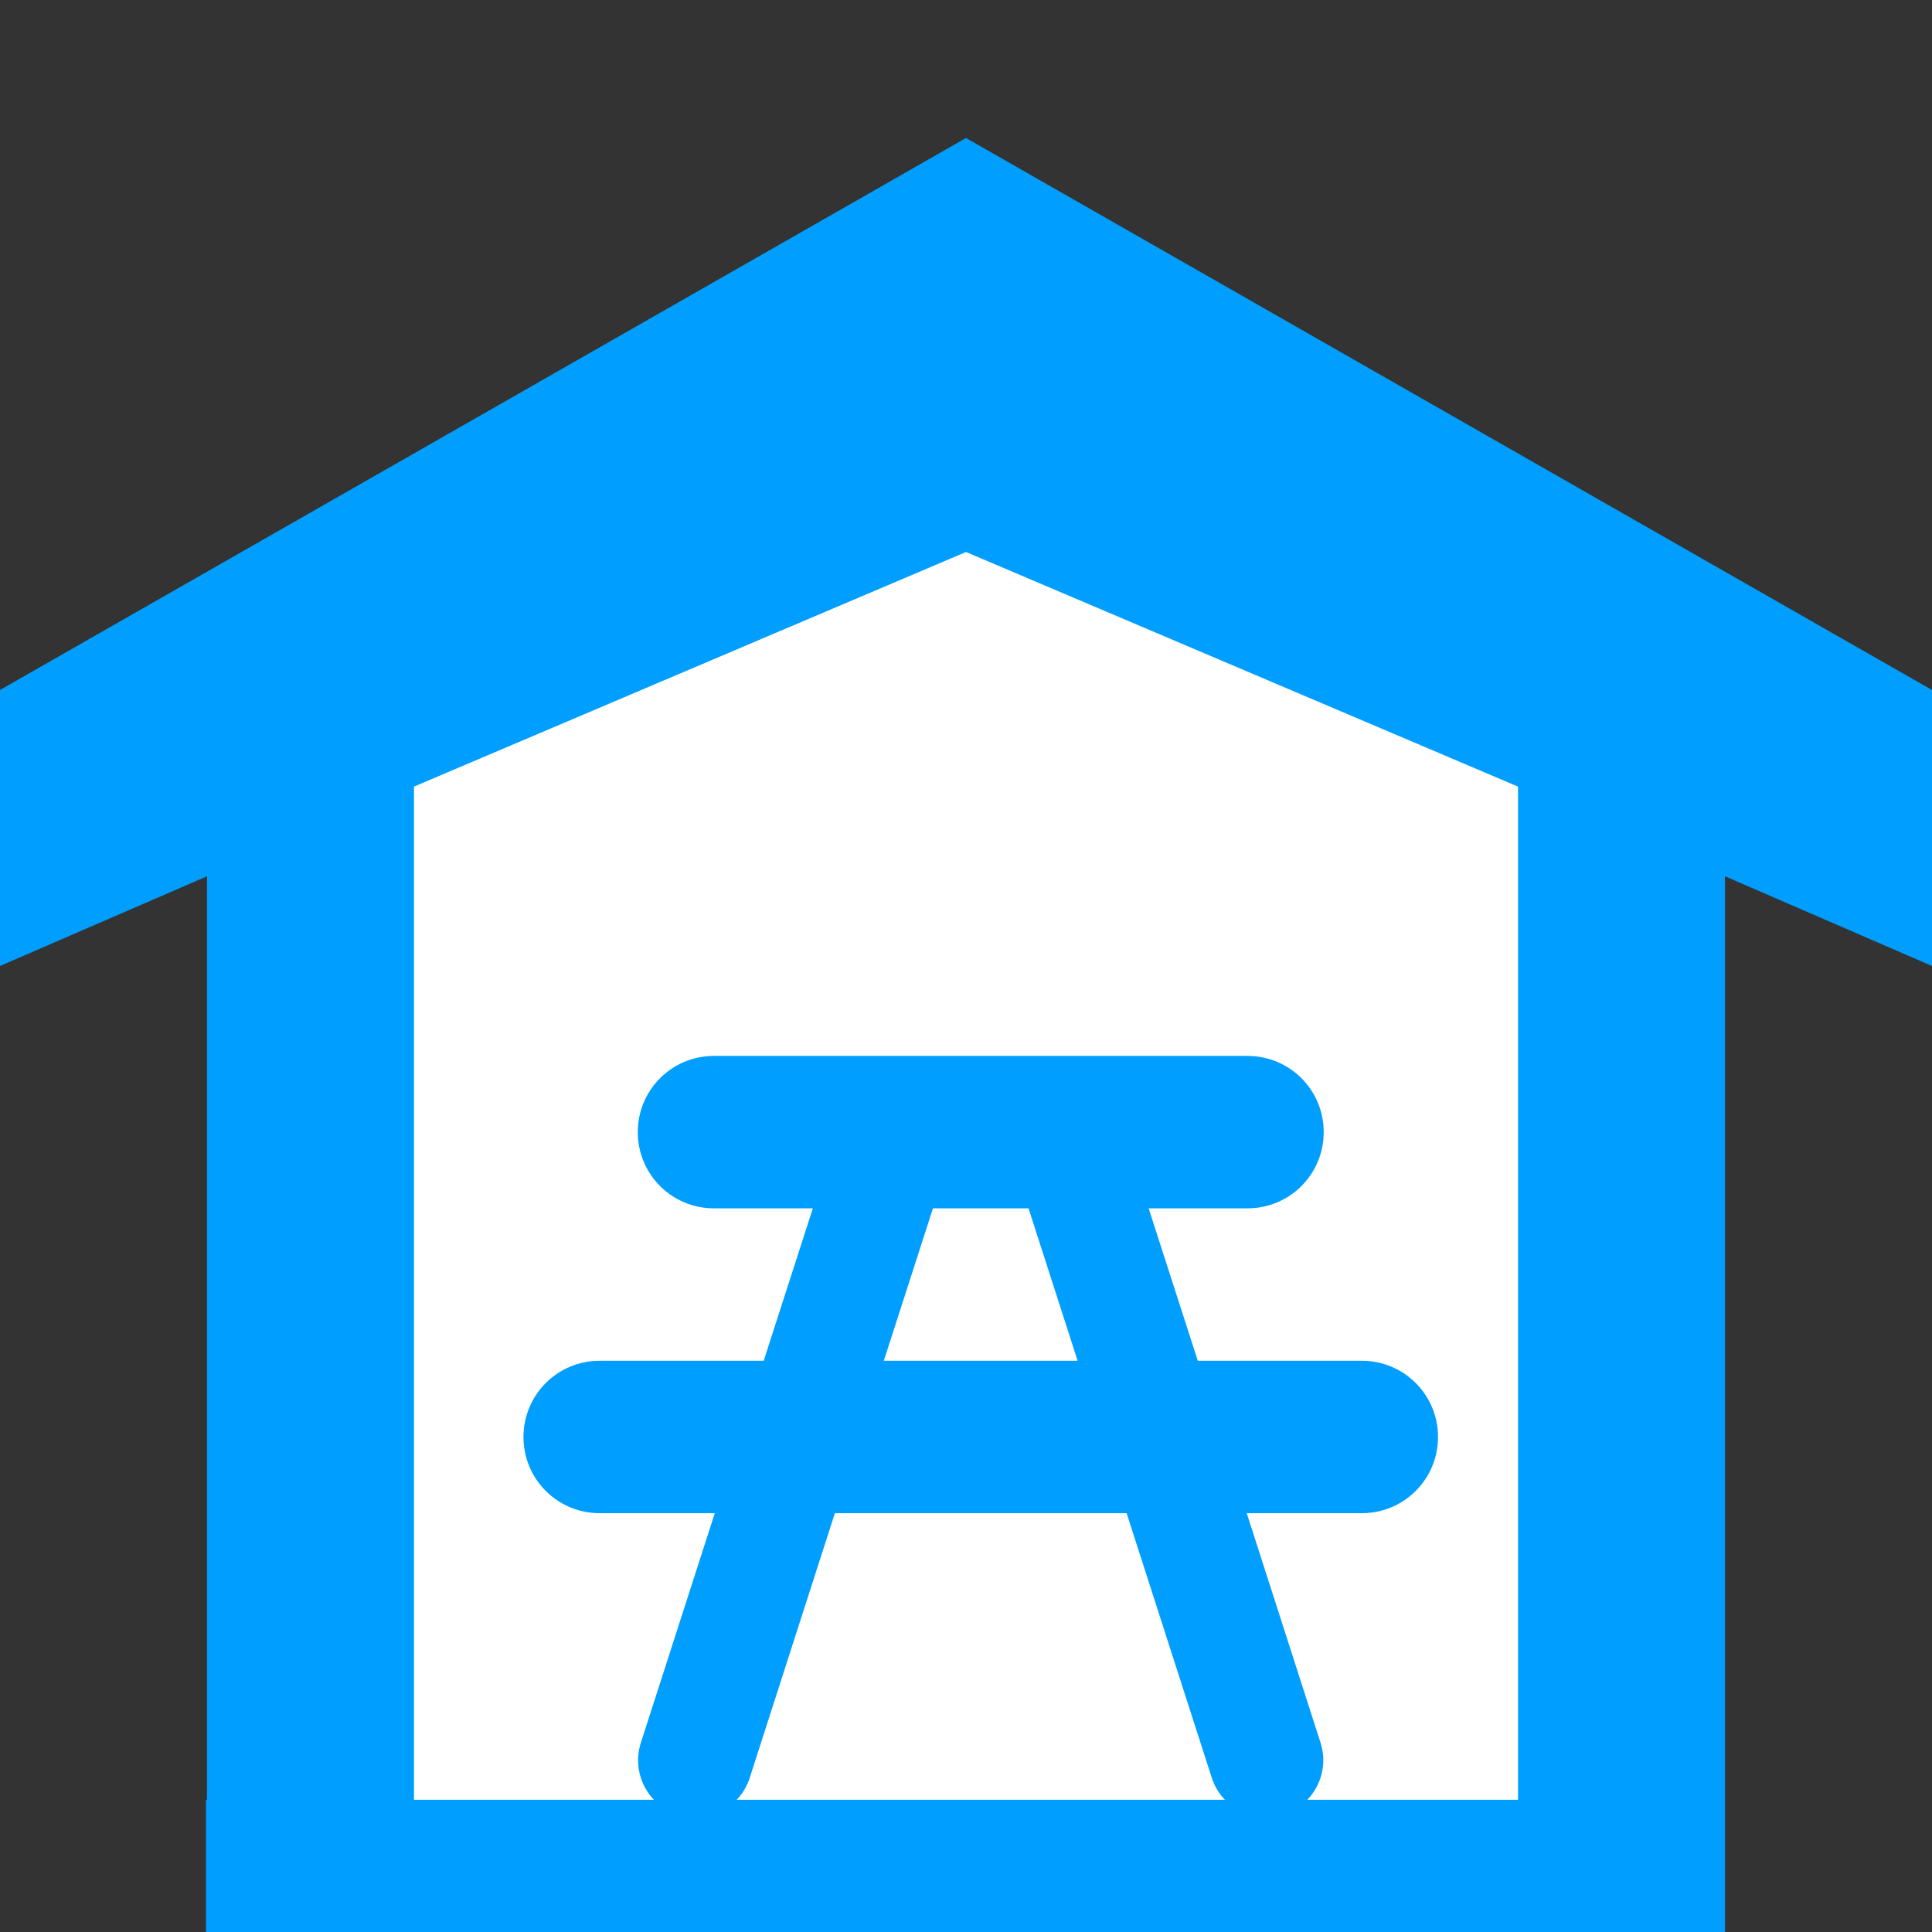 <svg xmlns="http://www.w3.org/2000/svg" xmlns:xlink="http://www.w3.org/1999/xlink" version="1.1" width="1000" height="1000" viewBox="0 0 1000 1000" xml:space="preserve">
<rect x="0" y="0" width="1000" height="1000" fill="#333333" stroke="none"/>
<desc>Created with Fabric.js 3.5.0</desc>
<defs>
</defs>
<rect x="0" y="0" width="100%" height="100%" fill="rgba(255,255,255,0)"/>
<g transform="matrix(8.321 0 0 14.964 505.294 613.808)" id="412492">
<path style="stroke: none; stroke-width: 0; stroke-dasharray: none; stroke-linecap: butt; stroke-dashoffset: 0; stroke-linejoin: miter; stroke-miterlimit: 4; is-custom-font: none; font-file-url: none; fill: rgb(255,255,255); fill-rule: nonzero; opacity: 1;" vector-effect="non-scaling-stroke" transform=" translate(-43.5, -25)" d="M 2.5 2.5 H 84.5 V 47.5 H 2.5 V 2.5 Z" stroke-linecap="round"/>
</g>
<g transform="matrix(71.429 0 0 71.429 500 500)" id="362425">
<g style="" vector-effect="non-scaling-stroke">
		<g transform="matrix(1 0 0 1 0 0)" id="canvas">
<rect style="stroke: none; stroke-width: 1; stroke-dasharray: none; stroke-linecap: butt; stroke-dashoffset: 0; stroke-linejoin: miter; stroke-miterlimit: 4; is-custom-font: none; font-file-url: none; fill: none; fill-rule: nonzero; opacity: 1; visibility: hidden;" x="-7" y="-7" rx="0" ry="0" width="14" height="14"/>
</g>
		<g transform="matrix(1 0 0 1 0 0.5)" id="basic-hut">
<path style="stroke: none; stroke-width: 1; stroke-dasharray: none; stroke-linecap: butt; stroke-dashoffset: 0; stroke-linejoin: miter; stroke-miterlimit: 4; is-custom-font: none; font-file-url: none; fill: rgb(0,158,255); fill-rule: nonzero; opacity: 1;" transform=" translate(-7, -7.5)" d="M 14 5 L 7 1 L 0 5 L 0 7 L 1.5 6.35 l 1e-7 7.65 l 1.5 0 l 0 -8.3 L 7 4 L 11 5.7 L 11 14 l 1.5 0 l 0 -7.65 l 1.5 0.65 z" stroke-linecap="round"/>
</g>
</g>
</g>
<g transform="matrix(9.534 0 0 2.007 497.498 976.713)" id="704541">
<path style="stroke: none; stroke-width: 0; stroke-dasharray: none; stroke-linecap: butt; stroke-dashoffset: 0; stroke-linejoin: miter; stroke-miterlimit: 4; is-custom-font: none; font-file-url: none; fill: rgb(0,158,255); fill-rule: nonzero; opacity: 1;" vector-effect="non-scaling-stroke" transform=" translate(-43.5, -25)" d="M 2.5 2.5 H 84.5 V 47.5 H 2.5 V 2.5 Z" stroke-linecap="round"/>
</g>
<g transform="matrix(39.447 0 0 39.447 507.634 743.615)" id="298513">
<path style="stroke: none; stroke-width: 1; stroke-dasharray: none; stroke-linecap: butt; stroke-dashoffset: 0; stroke-linejoin: miter; stroke-miterlimit: 4; is-custom-font: none; font-file-url: none; fill: rgb(0,158,255); fill-rule: nonzero; opacity: 1;" vector-effect="non-scaling-stroke" transform=" translate(-7.5, -7.996)" d="M 4 3 C 3.446 3 3 3.446 3 4 s 0.446 1 1 1 h 1.297 L 4.652 7 H 2.5 c -0.554 0 -1 0.446 -1 1 s 0.446 1 1 1 h 1.51 L 3.041 12.01 c -0.128 0.394 0.087 0.817 0.481 0.946 s 0.817 -0.087 0.946 -0.481 c 0.001 -0.001 0.001 -0.003 0.001 -0.004 L 5.586 9 h 3.828 l 1.117 3.471 c 0.127 0.394 0.55 0.611 0.944 0.483 s 0.611 -0.55 0.483 -0.944 l 0 0 L 10.99 9 H 12.5 c 0.554 0 1 -0.446 1 -1 s -0.446 -1 -1 -1 h -2.152 L 9.703 5 H 11 c 0.554 0 1 -0.446 1 -1 s -0.446 -1 -1 -1 H 4 z M 6.873 5 H 8.127 l 0.644 2 h -2.543 L 6.873 5 z" stroke-linecap="round"/>
</g>
</svg>